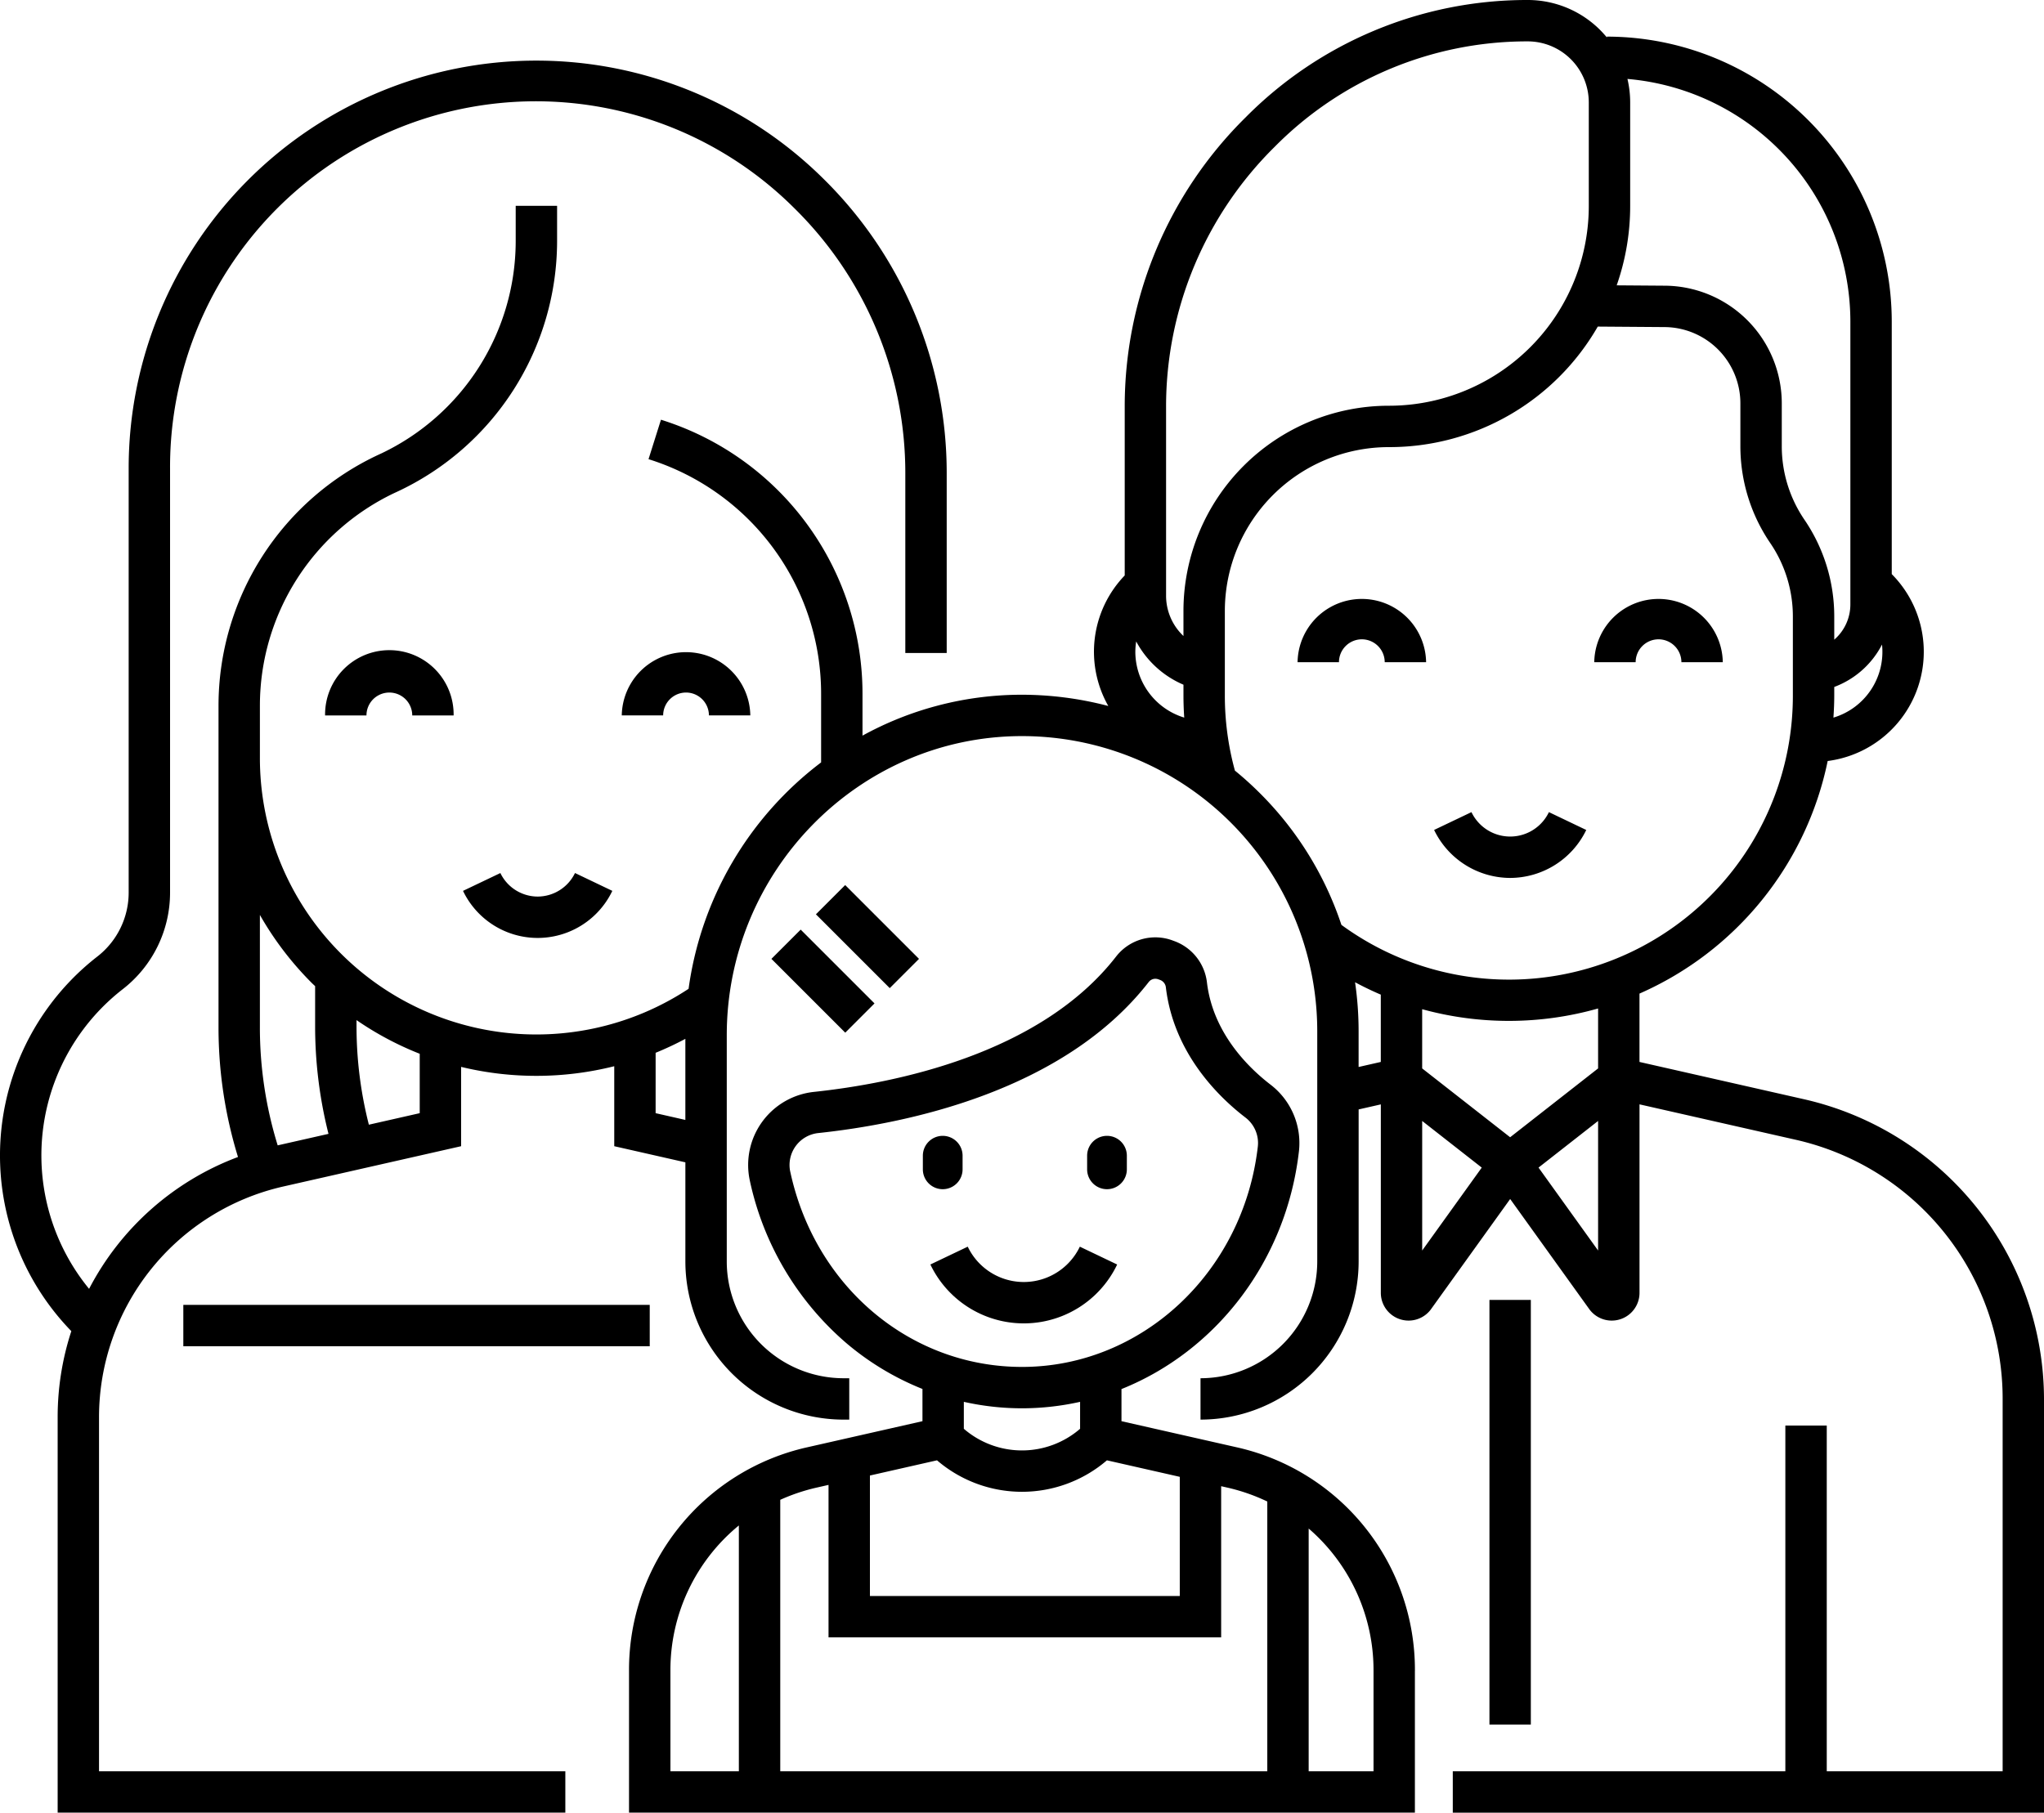 <svg xmlns="http://www.w3.org/2000/svg" width="523.199" height="464.092" viewBox="0 0 523.199 464.092"><g transform="translate(-9.058 -36.954)"><path d="M470.8,318.385l-42.085-9.542v-17.5a83.437,83.437,0,0,0,48.171-59.55,28.2,28.2,0,0,0,16.4-47.849v-64.7A73,73,0,0,0,420.369,46.33v.216a26.187,26.187,0,0,0-20.212-9.592h-.4a101.318,101.318,0,0,0-71.887,30.077,103.948,103.948,0,0,0-30.92,74.025v43.232a28.142,28.142,0,0,0-4.2,33.422A87.3,87.3,0,0,0,270,214.828a84.622,84.622,0,0,0-40.169,10.47V214.809a73.5,73.5,0,0,0-51.587-70.393l-3.184,10.1a62.946,62.946,0,0,1,44.178,60.289v17.347a87.578,87.578,0,0,0-33.924,57.966A70.768,70.768,0,0,1,75.584,231.037V217.519A60.3,60.3,0,0,1,109.956,163.2l.592-.272a70.9,70.9,0,0,0,41.108-64.218V89.644H141.062v9.063a60.271,60.271,0,0,1-34.328,54.306l-.628.289a70.921,70.921,0,0,0-41.115,64.217v82.523a112.541,112.541,0,0,0,4.986,33.138,70.985,70.985,0,0,0-38.114,33.758,53.9,53.9,0,0,1,8.583-76.7,31.284,31.284,0,0,0,12.141-24.777v-108.5A93.636,93.636,0,0,1,212.35,90.229a95.093,95.093,0,0,1,28.44,67.924v45.986h10.594V158.153a105.616,105.616,0,0,0-31.572-75.445A104.359,104.359,0,0,0,41.993,156.968v108.5a20.748,20.748,0,0,1-8.066,16.426,64.516,64.516,0,0,0-6.611,95.869,70.742,70.742,0,0,0-3.5,22.05V501.045h129.95V490.452H34.405v-90.64a60.571,60.571,0,0,1,47.189-59.084l45.493-10.311V310.109a81.877,81.877,0,0,0,39.2-.171v20.478l18.206,4.128v25.4a40.52,40.52,0,0,0,40.475,40.475h1.472V389.823h-1.472a29.915,29.915,0,0,1-29.881-29.881V302.005c0-41.923,33.644-76.277,75-76.585a75.571,75.571,0,0,1,76.145,75.569v58.953a29.915,29.915,0,0,1-29.881,29.881v10.594a40.52,40.52,0,0,0,40.475-40.475V321l5.68-1.29v48.248a7.108,7.108,0,0,0,12.734,4.343l20.374-28.365,20.265,28.219.11.148a7.108,7.108,0,0,0,12.733-4.344V319.7l39.742,9.012a67.942,67.942,0,0,1,53.206,66.616v95.12h-45.02V401.936H466.05v88.516H380.924v10.594H532.258V395.332A78.89,78.89,0,0,0,470.8,318.385ZM88.82,288.578c.295.294.6.569.9.859v10.317a112.6,112.6,0,0,0,3.421,27.5L80.137,330.2a101.977,101.977,0,0,1-4.555-30.154V271.2A81.8,81.8,0,0,0,88.82,288.578Zm27.674,33.38-13.018,2.95a101.913,101.913,0,0,1-3.159-25.154v-1.623a80.646,80.646,0,0,0,16.177,8.62v15.207Zm60.383,0V306.5a80.839,80.839,0,0,0,7.612-3.572v20.761ZM478.358,220.685c.124-1.872.21-3.751.21-5.644v-2.208a22.646,22.646,0,0,0,12.225-10.858,17.568,17.568,0,0,1-12.435,18.71Zm4.336-101.434v72.462a11.923,11.923,0,0,1-4.126,9.015v-5.909a43.934,43.934,0,0,0-7.639-24.811,33.381,33.381,0,0,1-5.793-18.824V140.21A30.133,30.133,0,0,0,435.069,110.1l-12.19-.09a61.309,61.309,0,0,0,3.452-20.366V63.163a26.111,26.111,0,0,0-.7-6A62.4,62.4,0,0,1,482.694,119.252ZM307.536,141.057a93.419,93.419,0,0,1,27.808-66.524,90.8,90.8,0,0,1,64.422-26.985h.378a15.642,15.642,0,0,1,15.593,15.615V89.647a51.151,51.151,0,0,1-51.187,51.188,52.567,52.567,0,0,0-52.565,52.554v6.4a14.187,14.187,0,0,1-4.449-10.353Zm-7.649,60.124a24.688,24.688,0,0,0,12.1,11.078v2.782c0,1.887.069,3.767.195,5.639a17.65,17.65,0,0,1-12.515-16.863A17.459,17.459,0,0,1,299.887,201.182Zm25.268,33.071a72.627,72.627,0,0,1-2.576-19.21V193.389a41.973,41.973,0,0,1,41.971-41.961,61.533,61.533,0,0,0,53.485-30.857l16.993.125a19.536,19.536,0,0,1,19.513,19.513v10.975a43.993,43.993,0,0,0,7.634,24.791,33.366,33.366,0,0,1,5.8,18.844v20.223A72.656,72.656,0,0,1,352.419,273.75a85.761,85.761,0,0,0-21.067-33.914Q328.371,236.876,325.155,234.252Zm31.663,75.883V300.99a87.581,87.581,0,0,0-.907-12.551q3.219,1.729,6.585,3.172v17.233Zm16.274,46.99V323.954l15.249,11.94Zm22.514-29L373.088,310.5v-15.16a83.736,83.736,0,0,0,45.033-.186V310.5Zm22.515,29-15.248-21.233,15.248-11.94Z" transform="translate(0 0)"/><path d="M279.178,325.132a5.083,5.083,0,0,0,5.084-5.083v-3.493a5.083,5.083,0,1,0-10.167,0v3.493A5.083,5.083,0,0,0,279.178,325.132Zm-42.048,0a5.083,5.083,0,0,0,5.084-5.083v-3.493a5.084,5.084,0,0,0-5.084-5.084h0a5.084,5.084,0,0,0-5.084,5.084v3.493a5.083,5.083,0,0,0,5.084,5.083Zm44.655,19.285-9.556-4.57a15.9,15.9,0,0,1-28.695,0l-9.561,4.563a26.491,26.491,0,0,0,47.812,0Z" transform="translate(13.234 16.292)"/><rect width="26.726" height="10.593" transform="matrix(-0.707, -0.707, 0.707, -0.707, 225.413, 301.348)"/><rect width="26.726" height="10.593" transform="matrix(0.707, 0.707, -0.707, 0.707, 225.396, 263.558)"/><path d="M362.212,451.272A58.377,58.377,0,0,0,316.5,394.038L287.1,387.376v-8.222c24.114-9.66,42.172-32.651,45.423-60.867a18.843,18.843,0,0,0-7.23-17.045c-5.415-4.144-14.736-13.051-16.309-26.141a12.849,12.849,0,0,0-8.289-10.618l-.5-.184a12.7,12.7,0,0,0-14.478,4.122c-19.469,25.066-56.819,32.467-77.352,34.648a18.818,18.818,0,0,0-16.411,22.637,75.749,75.749,0,0,0,24.679,41.646,70.508,70.508,0,0,0,19.525,11.774v8.249l-29.4,6.662a58.378,58.378,0,0,0-45.712,57.233V487.6h201.16V451.272Zm-159.9-127.787a8.224,8.224,0,0,1,7.174-9.879c22.2-2.36,62.723-10.523,84.6-38.685a2.128,2.128,0,0,1,1.683-.818,2.213,2.213,0,0,1,.767.138l.5.184a2.308,2.308,0,0,1,1.434,1.941h0c2.036,16.949,13.649,28.132,20.389,33.29A8.2,8.2,0,0,1,322,317.074c-3.706,32.158-29.66,56.408-60.369,56.408C233.022,373.481,208.63,352.923,202.316,323.484Zm59.317,60.591a68.312,68.312,0,0,0,14.877-1.655v6.9a22.746,22.746,0,0,1-29.757,0v-6.9A68.1,68.1,0,0,0,261.633,384.075Zm-21.746,13.318a33.367,33.367,0,0,0,43.49,0l18.649,4.227v30.517H222.71V401.287Zm-30.779,6.977,3.011-.683v39.042h100.5V404.02l1.538.349a48.726,48.726,0,0,1,10.271,3.571v69.066H199.758v-69.5A48.976,48.976,0,0,1,209.107,404.37Zm-37.461,46.9a47.862,47.862,0,0,1,17.518-37.2v62.934H171.646Zm179.972,25.736h-16.6V414.86a47.863,47.863,0,0,1,16.6,36.412v25.736Z" transform="translate(9.021 13.445)"/><g transform="translate(55.983 203.671)"><path d="M140.047,253.98a10.632,10.632,0,0,1-9.55-6.023l-9.561,4.563a21.176,21.176,0,0,0,38.219,0l-9.556-4.569A10.645,10.645,0,0,1,140.047,253.98Z" transform="translate(-49.343 -191.149)"/><rect width="119.386" height="10.593" transform="translate(0 167.37)"/><path d="M180,204.924a5.865,5.865,0,0,1,5.858,5.858h10.593a16.452,16.452,0,0,0-32.9,0h10.593A5.865,5.865,0,0,1,180,204.924ZM87.6,210.783H98.2a5.858,5.858,0,1,1,11.716,0h10.593a16.452,16.452,0,1,0-32.9,0Z" transform="translate(-51.321 -194.331)"/></g><g transform="translate(341.192 190.044)"><path d="M377.008,253.153a21.694,21.694,0,0,0,19.472-12.278l-9.556-4.57a10.984,10.984,0,0,1-19.826,0l-9.561,4.563A21.674,21.674,0,0,0,377.008,253.153Zm37.971-61.093a5.864,5.864,0,0,1,5.858,5.858h10.593a16.452,16.452,0,0,0-32.9,0h10.594A5.864,5.864,0,0,1,414.979,192.06Zm-75.942,0a5.864,5.864,0,0,1,5.857,5.858h10.594a16.452,16.452,0,0,0-32.9,0h10.594A5.865,5.865,0,0,1,339.038,192.06Z" transform="translate(-322.585 -181.467)"/><rect width="10.593" height="108.714" transform="translate(49.117 179.728)"/></g></g></svg>